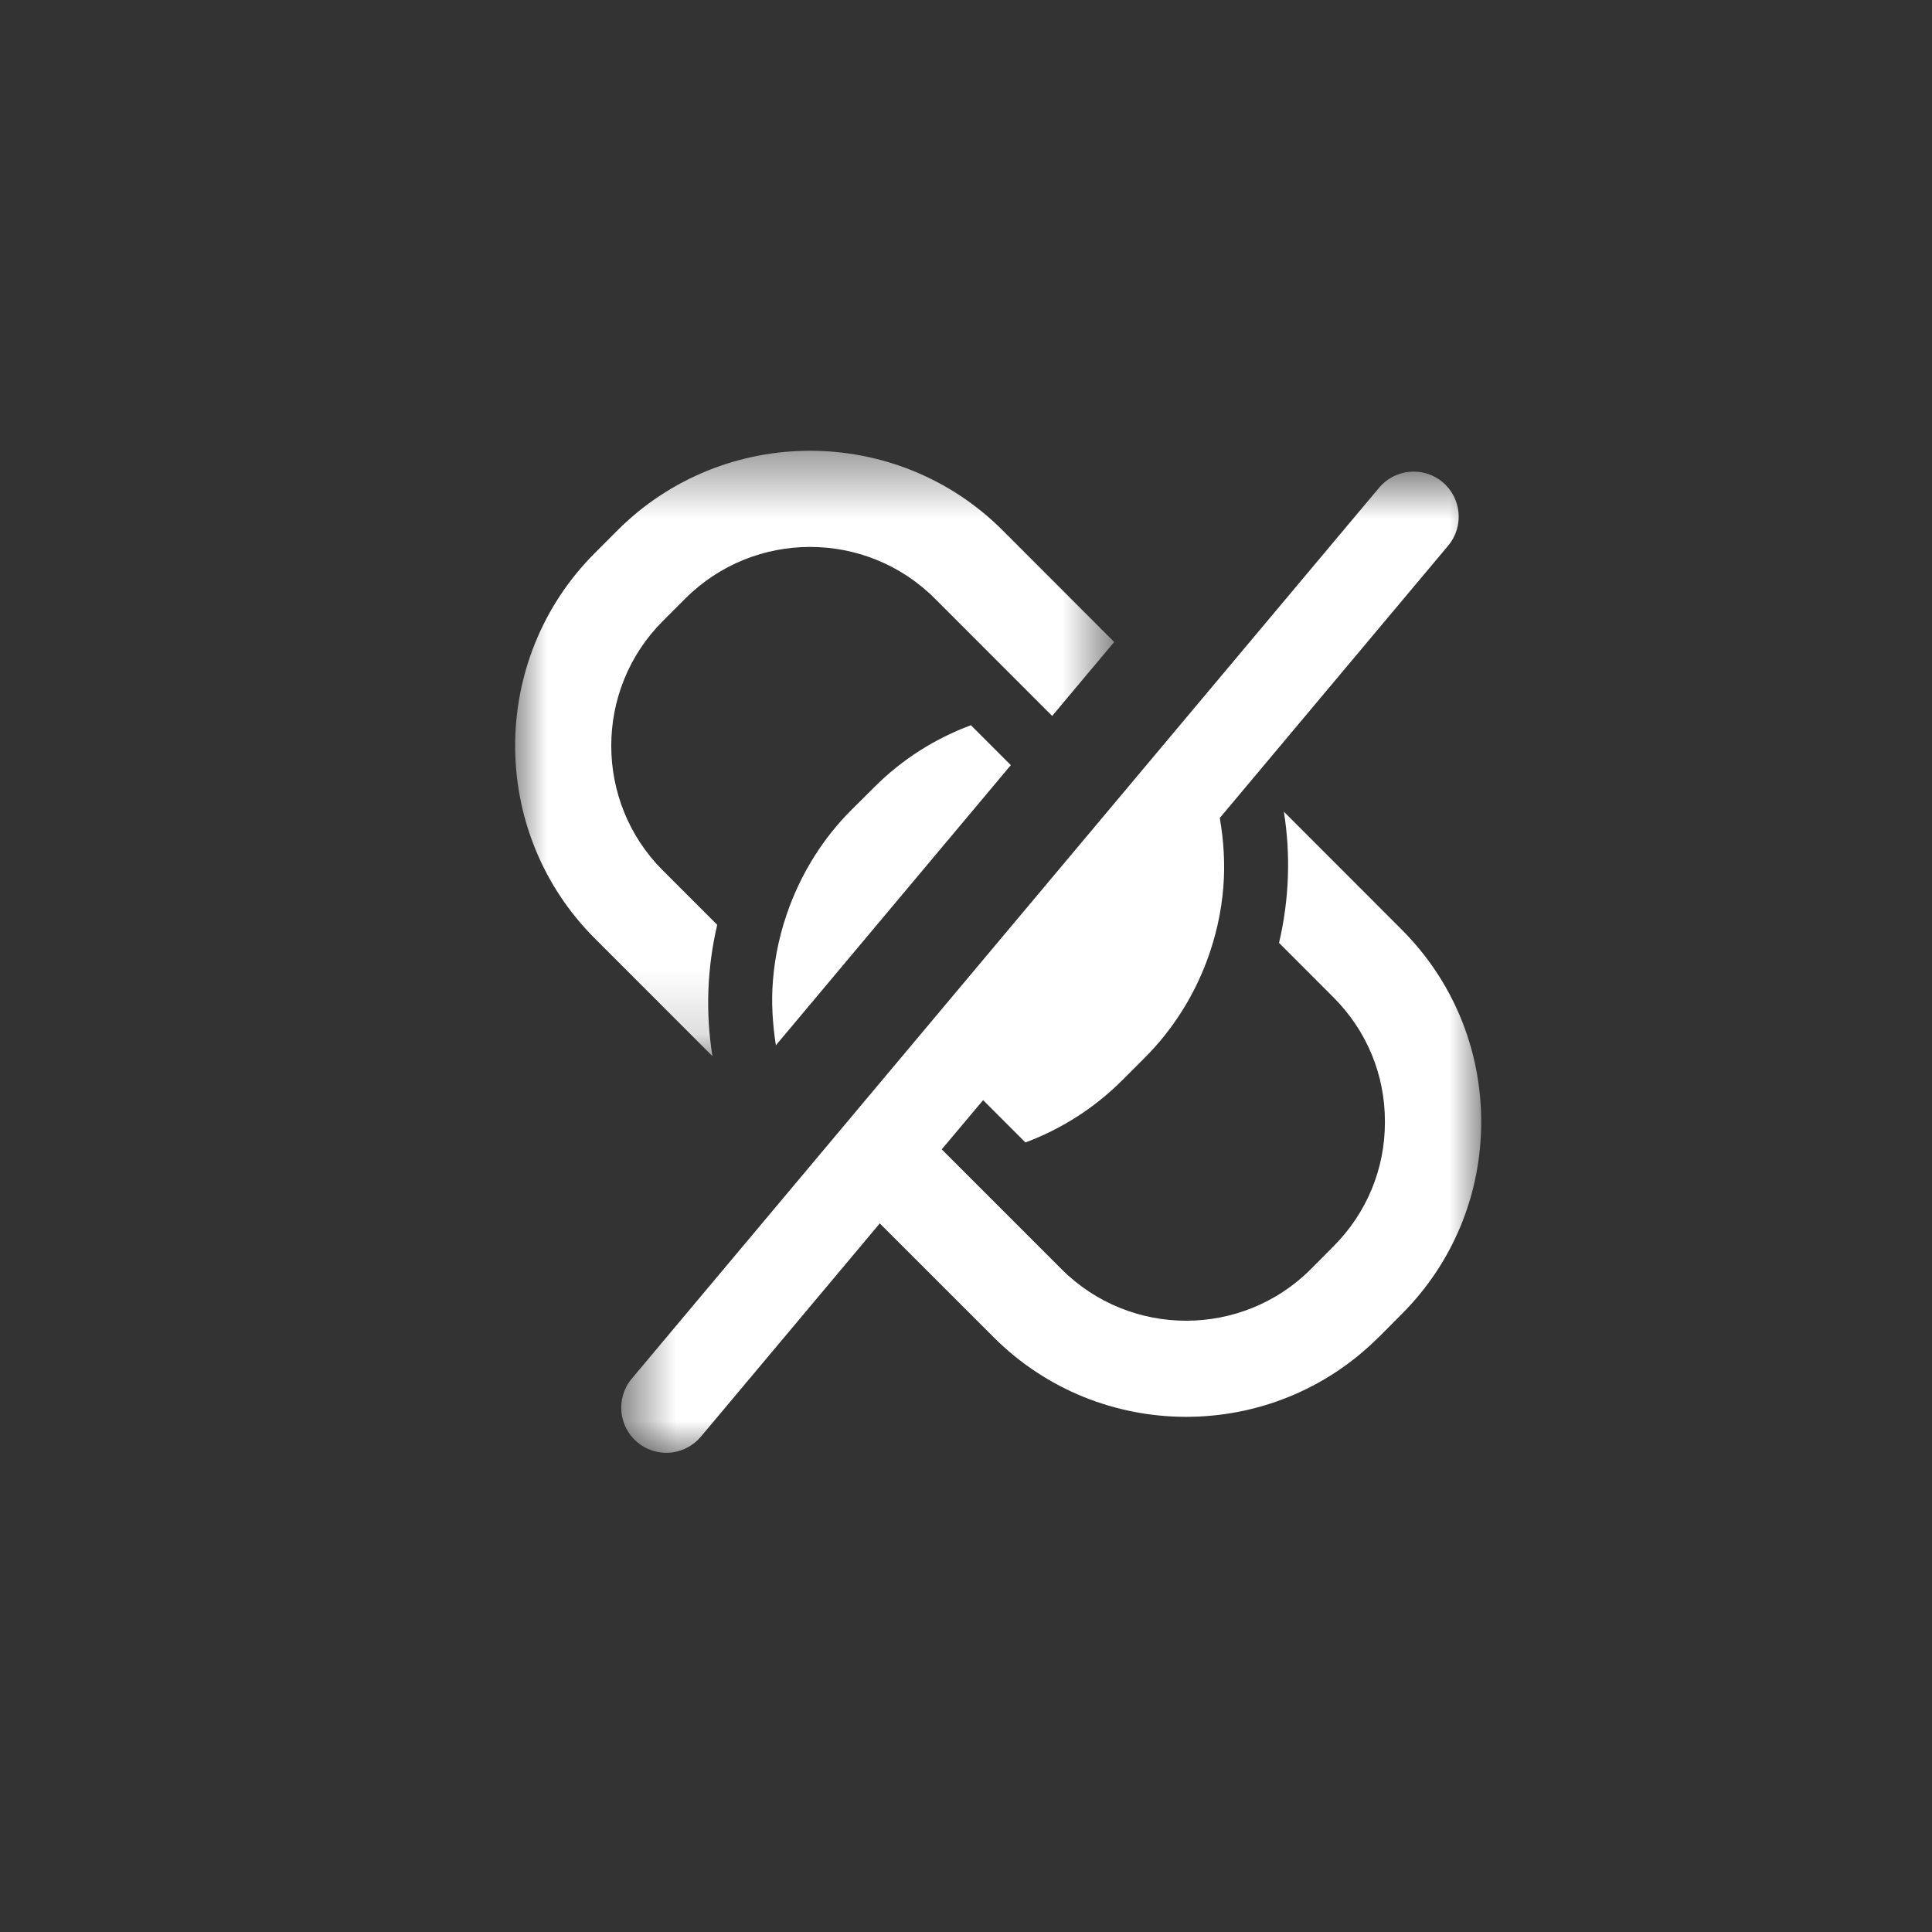 <svg xmlns="http://www.w3.org/2000/svg" xmlns:xlink="http://www.w3.org/1999/xlink" width="30" height="30" viewBox="0 0 30 30">
    <rect x="0" y="0" width="30" height="30" fill="#333333" stroke="none"/>
    <defs>
        <path id="prefix__a" d="M0 0.441L9.301 0.441 9.301 9.84 0 9.84z"/>
        <path id="prefix__c" d="M0.646 0.764L14 0.764 14 16 0.646 16z"/>
    </defs>
    <g fill="none" fill-rule="evenodd">
        <g transform="translate(8 6.559)">
            <mask id="prefix__b" fill="#fff">
                <use xlink:href="#prefix__a"/>
            </mask>
            <path fill="#FFF" d="M3.137 7.802l-.846-.846c-1.066-1.066-1.066-2.803 0-3.87l.352-.352c1.068-1.067 2.804-1.067 3.872 0l1.823 1.824.963-1.148-1.73-1.732C5.921.028 3.237.028 1.587 1.677l-.352.353c-1.648 1.65-1.648 4.334 0 5.982L3.062 9.84c-.108-.677-.082-1.37.075-2.038" mask="url(#prefix__b)"/>
        </g>
        <g transform="translate(8 6.559) translate(1)">
            <mask id="prefix__d" fill="#fff">
                <use xlink:href="#prefix__c"/>
            </mask>
            <path fill="#FFF" d="M12.76 7.87l-1.824-1.825c.108.676.082 1.367-.075 2.037l.844.845c.517.516.802 1.203.8 1.934.002.73-.283 1.417-.8 1.934l-.351.354c-1.068 1.067-2.803 1.067-3.871-.001l-1.86-1.86.643-.764.657.657c.548-.205 1.06-.524 1.5-.963l.352-.352c.439-.44.758-.954.963-1.5.139-.371.227-.758.258-1.15.029-.359.006-.719-.055-1.074l3.55-4.233c.246-.298.203-.74-.095-.986-.3-.246-.741-.202-.986.097L.805 14.855c-.245.298-.202.74.097.986.159.13.359.18.548.152.165-.026.323-.11.437-.248l2.774-3.307 1.767 1.766c1.649 1.65 4.332 1.65 5.98 0h.002l.352-.354C13.56 13.053 14 11.99 14 10.86c-.001-1.13-.44-2.191-1.24-2.99" mask="url(#prefix__d)"/>
        </g>
        <path fill="#FFF" d="M5.222 6.016c-.439.439-.757.954-.962 1.5-.14.373-.227.76-.258 1.152-.027.335-.006.672.046 1.004l3.648-4.35-.62-.62c-.549.205-1.062.523-1.5.962l-.354.352z" transform="translate(8 6.559)"/>
    </g>
</svg>
